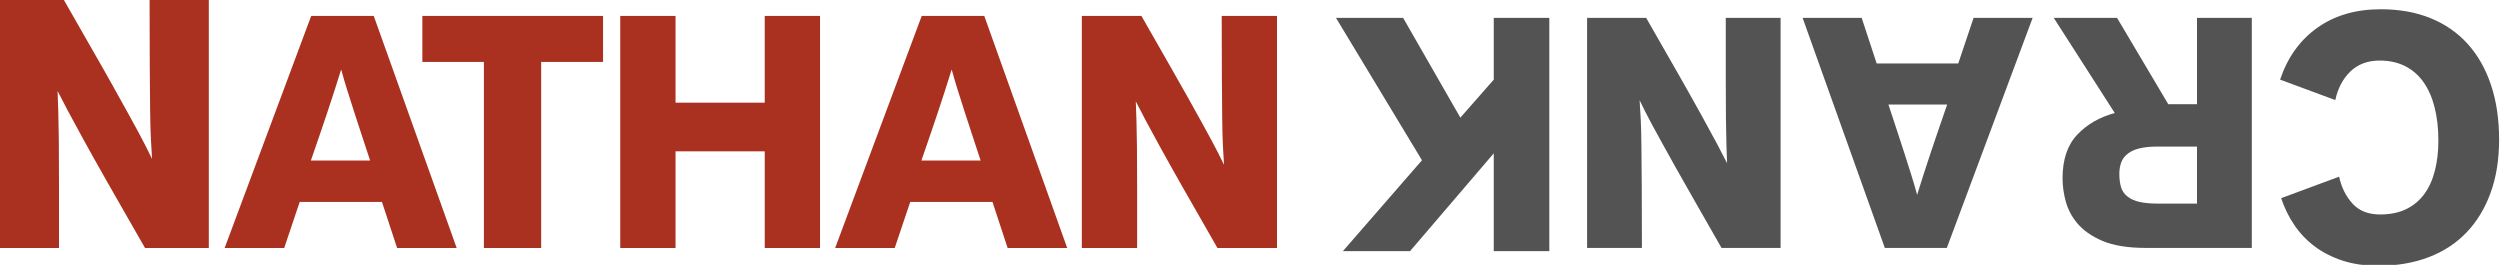 <?xml version="1.0" encoding="utf-8"?>
<!-- Generator: Adobe Illustrator 15.0.2, SVG Export Plug-In . SVG Version: 6.00 Build 0)  -->
<!DOCTYPE svg PUBLIC "-//W3C//DTD SVG 1.1//EN" "http://www.w3.org/Graphics/SVG/1.1/DTD/svg11.dtd">
<svg version="1.1" id="Group_1_copy_51_1_" xmlns="http://www.w3.org/2000/svg" xmlns:xlink="http://www.w3.org/1999/xlink" x="0px"
	 y="0px" width="2048px" height="217px" viewBox="0 0 2048 217" enable-background="new 0 0 2048 217" xml:space="preserve">
<g id="C">
	<g>
		<path fill="#535353" d="M1916.198,144.736c1.896,8.706,5.544,16.044,10.946,22.008c5.401,5.963,12.937,8.944,22.604,8.944
			c8.343,0,15.495-1.469,21.466-4.401c5.971-2.938,10.901-7.055,14.784-12.353c3.888-5.302,6.779-11.691,8.672-19.167
			c1.897-7.48,2.844-15.667,2.844-24.562c0-9.846-0.995-18.791-2.985-26.835c-1.99-8.048-4.976-14.957-8.956-20.729
			c-3.98-5.777-9.001-10.223-15.069-13.347c-6.064-3.124-13.079-4.685-21.04-4.685c-9.854,0-17.863,2.981-24.024,8.945
			c-6.157,5.963-10.28,13.772-12.368,23.427l-45.207-16.754c6.068-18.173,16.206-32.327,30.423-42.452
			c14.216-10.129,31.559-15.192,52.03-15.192c15.167,0,28.716,2.414,40.657,7.241c11.941,4.828,22.084,11.829,30.423,21.013
			c8.343,9.18,14.74,20.396,19.191,33.65c4.456,13.249,6.682,28.205,6.682,44.866c0,16.279-2.319,30.811-6.966,43.589
			c-4.643,12.778-11.23,23.613-19.761,32.514c-8.529,8.896-18.907,15.662-31.133,20.303c-12.226,4.637-25.917,6.957-41.084,6.957
			c-10.991,0-20.8-1.42-29.428-4.259c-8.622-2.84-16.206-6.723-22.745-11.643c-6.539-4.925-12.084-10.746-16.633-17.464
			c-4.549-6.722-8.147-14.057-10.804-22.007L1916.198,144.736z"/>
	</g>
</g>
<g id="R">
	<g>
		<path fill="#535353" d="M1734.289,14.629l41.966,70.745h23.522V14.629h44.906v188.475h-86.604c-14.79,0-26.685-1.914-35.685-5.738
			c-8.997-3.83-15.992-8.77-20.983-14.816c-4.276-5.164-7.305-10.945-9.088-17.354c-1.779-6.406-2.673-12.814-2.673-19.221
			c0-15.309,4.009-27.189,12.028-35.641c8.019-8.454,18.268-14.373,30.739-17.752l-49.985-77.953H1734.289z M1767.167,120.078
			c-11.047,0-18.979,1.869-23.79,5.607c-2.673,1.955-4.544,4.359-5.613,7.207c-1.069,2.846-1.604,6.049-1.604,9.611
			c0,3.912,0.447,7.475,1.337,10.678c0.894,3.205,2.765,5.873,5.613,8.01c2.497,1.957,5.746,3.379,9.756,4.271
			c4.01,0.889,9.134,1.334,15.37,1.334h31.541v-46.719H1767.167z"/>
	</g>
</g>
<g id="A">
	<g>
		<path fill="#535353" d="M1525.078,14.629l12.296,37.375h66.824l12.563-37.375h48.381l-70.3,188.475h-50.787l-67.359-188.475
			H1525.078z M1546.996,85.641c2.498,7.65,4.812,14.683,6.95,21.09s4.143,12.546,6.014,18.419s3.701,11.613,5.48,17.221
			c1.783,5.605,3.475,11.346,5.078,17.219c1.783-5.873,3.608-11.66,5.479-17.354c1.871-5.697,3.788-11.525,5.747-17.486
			c1.963-5.965,4.056-12.146,6.281-18.553c2.23-6.407,4.591-13.261,7.084-20.556H1546.996z"/>
	</g>
</g>
<g id="n">
	<g>
		<path fill="#535353" d="M1410.277,203.104c-8.194-14.416-15.37-26.963-21.518-37.641c-6.148-10.68-11.448-20.023-15.904-28.031
			c-4.452-8.01-8.24-14.816-11.36-20.422c-3.116-5.607-5.789-10.504-8.02-14.684c-2.226-4.184-4.143-7.833-5.746-10.945
			c-1.604-3.116-3.116-6.186-4.545-9.21c0.359,5.16,0.669,10.587,0.936,16.285c0.268,5.694,0.447,12.947,0.535,21.757
			c0.092,8.809,0.18,19.797,0.268,32.969c0.092,13.17,0.133,29.809,0.133,49.922h-44.906V14.629h48.382
			c11.051,19.221,20.314,35.415,27.799,48.587c7.484,13.168,13.724,24.293,18.711,33.37c4.991,9.077,9,16.46,12.028,22.158
			c3.032,5.693,5.613,10.678,7.752,14.949c-0.176-4.805-0.355-9.969-0.535-15.482c-0.175-5.52-0.309-12.593-0.4-21.224
			c-0.088-8.634-0.134-19.488-0.134-32.569s0-29.679,0-49.789h44.906v188.475H1410.277z"/>
	</g>
</g>
<g id="K">
	<g>
		<path fill="#535353" d="M1149.434,14.629l46.882,81.737l27.37-31.125V14.629h45.526v191.08h-45.526v-80.113l-68.562,80.113
			h-55.012l64.768-74.43l-70.458-116.65H1149.434z"/>
	</g>
</g>
<g id="N_1_">
	<g>
		<path fill="#AA3120" d="M52.083-0.462c8.853,15.574,16.604,29.128,23.246,40.665s12.367,21.63,17.181,30.282
			c4.81,8.652,8.902,16.006,12.272,22.063c3.366,6.056,6.254,11.347,8.663,15.862c2.405,4.52,4.476,8.463,6.208,11.824
			c1.732,3.366,3.366,6.683,4.909,9.95c-0.388-5.574-0.722-11.438-1.011-17.593c-0.289-6.151-0.482-13.987-0.577-23.504
			c-0.1-9.517-0.194-21.387-0.289-35.617c-0.099-14.227-0.144-32.202-0.144-53.931h48.512v203.61h-52.266
			c-11.939-20.765-21.946-38.258-30.032-52.488c-8.085-14.227-14.826-26.245-20.213-36.051c-5.392-9.805-9.723-17.781-12.994-23.937
			c-3.275-6.151-6.064-11.536-8.374-16.15c0.189,5.191,0.383,10.77,0.578,16.728c0.189,5.961,0.333,13.604,0.433,22.927
			c0.095,9.328,0.144,21.054,0.144,35.186c0,14.131,0,32.062,0,53.786H-0.183V-0.462H52.083z"/>
	</g>
</g>
<g id="a_1_">
	<g>
		<path fill="#AA3120" d="M325.313,203.148l-12.403-37.7h-67.407l-12.673,37.7h-48.802l70.912-190.117h51.229l67.946,190.117
			H325.313z M303.204,131.518c-2.52-7.717-4.854-14.811-7.011-21.273c-2.157-6.463-4.179-12.657-6.066-18.581
			s-3.732-11.714-5.527-17.369c-1.799-5.655-3.505-11.444-5.123-17.369c-1.799,5.924-3.64,11.76-5.527,17.503
			c-1.887,5.748-3.821,11.626-5.797,17.639c-1.98,6.017-4.091,12.252-6.336,18.715c-2.25,6.463-4.63,13.377-7.145,20.735H303.204z"
			/>
	</g>
</g>
<g id="t">
	<g>
		<path fill="#AA3120" d="M396.41,203.148V50.731h-50.42v-37.7h148.025v37.7h-50.69v152.417H396.41z"/>
	</g>
</g>
<g id="H">
	<g>
		<path fill="#AA3120" d="M626.473,203.148v-79.171h-73.069v79.171h-45.297V13.031h45.297v71.092h73.069V13.031h45.297v190.117
			H626.473z"/>
	</g>
</g>
<g id="a">
	<g>
		<path fill="#AA3120" d="M825.454,203.148l-12.403-37.7h-67.407l-12.673,37.7h-48.802l70.912-190.117h51.229l67.946,190.117
			H825.454z M803.345,131.518c-2.52-7.717-4.854-14.811-7.011-21.273c-2.157-6.463-4.179-12.657-6.066-18.581
			s-3.732-11.714-5.527-17.369c-1.799-5.655-3.505-11.444-5.123-17.369c-1.799,5.924-3.64,11.76-5.527,17.503
			c-1.887,5.748-3.821,11.626-5.797,17.639c-1.98,6.017-4.091,12.252-6.336,18.715c-2.25,6.463-4.63,13.377-7.145,20.735H803.345z"
			/>
	</g>
</g>
<g id="N">
	<g>
		<path fill="#AA3120" d="M935.036,13.031c8.266,14.542,15.504,27.198,21.705,37.97c6.202,10.771,11.548,20.196,16.043,28.275
			c4.491,8.079,8.312,14.946,11.459,20.601c3.143,5.655,5.839,10.595,8.089,14.811c2.246,4.22,4.179,7.901,5.797,11.041
			c1.618,3.143,3.143,6.239,4.584,9.29c-0.362-5.205-0.674-10.679-0.944-16.427c-0.27-5.743-0.451-13.06-0.54-21.947
			c-0.092-8.887-0.181-19.969-0.27-33.257c-0.093-13.284-0.135-30.068-0.135-50.357h45.298v190.117H997.32
			c-11.147-19.389-20.492-35.723-28.042-49.011c-7.549-13.283-13.844-24.505-18.874-33.661c-5.035-9.155-9.079-16.603-12.133-22.351
			c-3.059-5.743-5.662-10.771-7.819-15.08c0.177,4.847,0.358,10.056,0.539,15.619c0.177,5.567,0.312,12.703,0.405,21.409
			c0.088,8.71,0.135,19.658,0.135,32.853c0,13.195,0,29.938,0,50.223h-45.297V13.031H935.036z"/>
	</g>
</g>
</svg>
